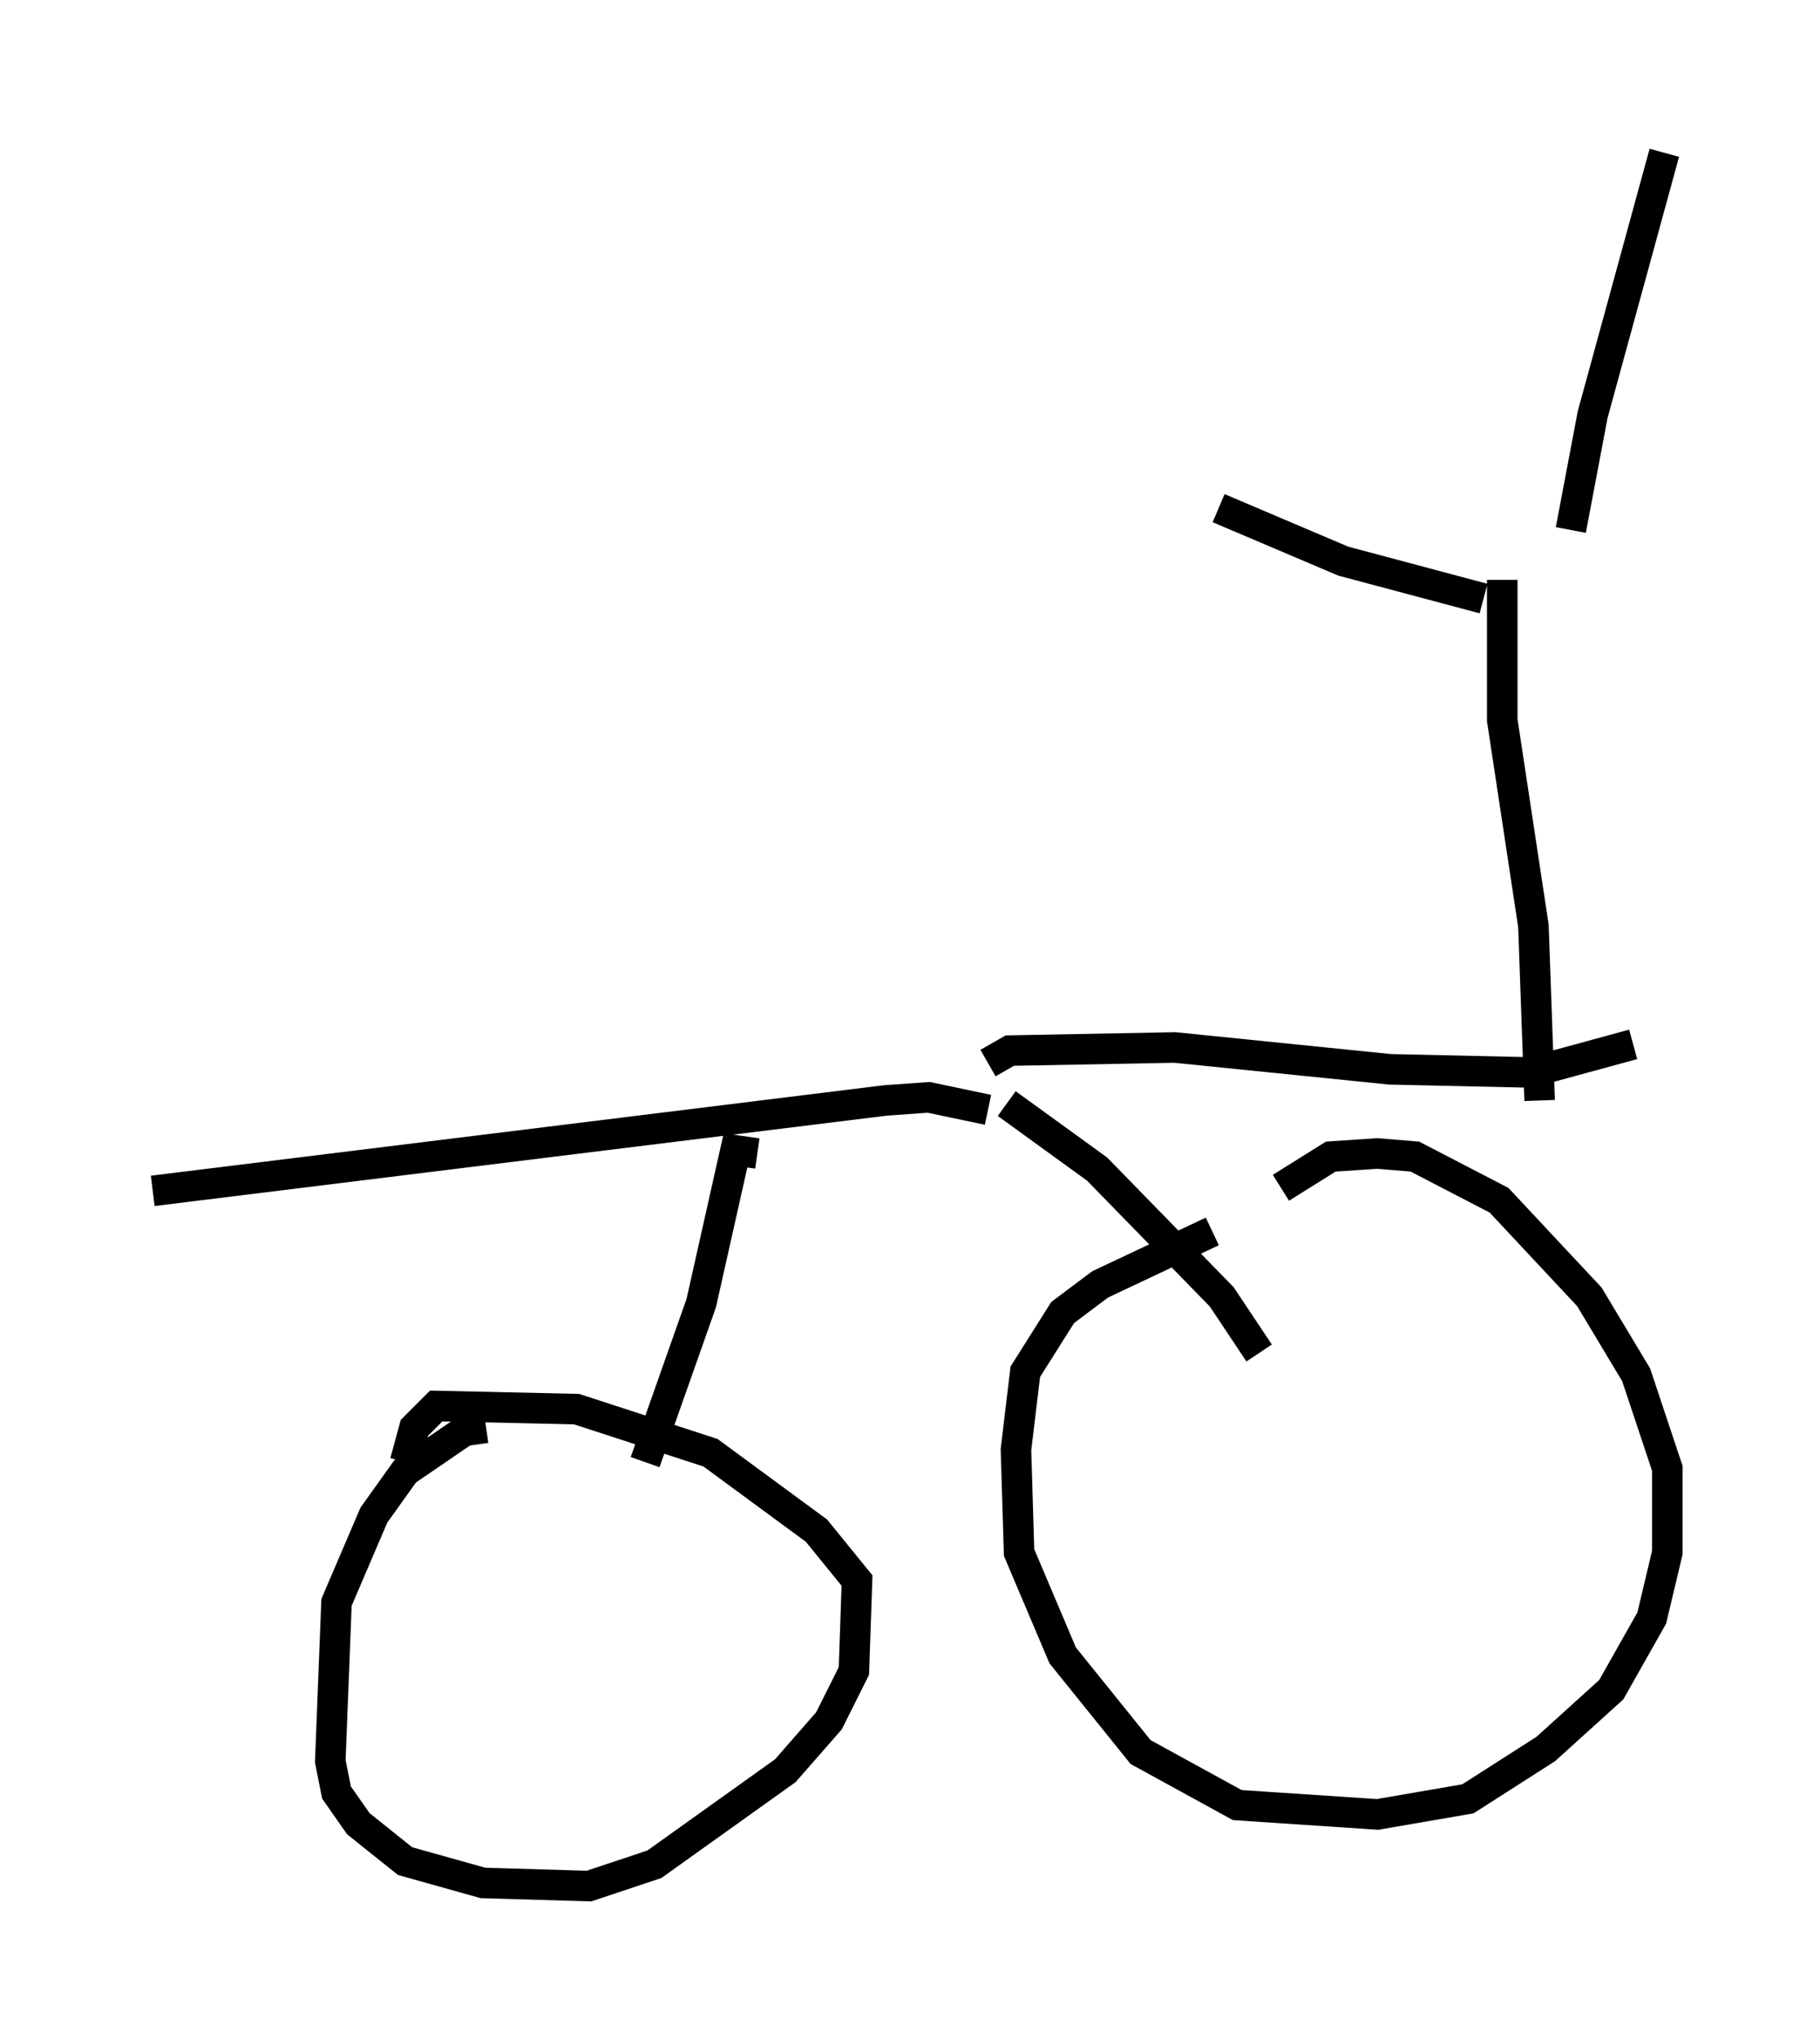 <?xml version="1.0" encoding="utf-8" ?>
<svg baseProfile="full" height="66.759" version="1.1" width="59.613" xmlns="http://www.w3.org/2000/svg" xmlns:ev="http://www.w3.org/2001/xml-events" xmlns:xlink="http://www.w3.org/1999/xlink"><defs /><rect fill="white" height="66.759" width="59.613" x="0" y="0" /><path d="M16.638, 47.263 m-0.715, -0.51 l-0.715, 0.102 -1.94, 1.327 l-1.021, 1.429 -1.225, 2.858 l-0.204, 5.206 0.204, 1.021 l0.715, 1.021 1.531, 1.225 l2.552, 0.715 3.471, 0.102 l2.144, -0.715 4.288, -3.063 l1.429, -1.633 0.817, -1.633 l0.102, -2.96 -1.327, -1.633 l-3.471, -2.552 -4.39, -1.429 l-4.594, -0.102 -0.715, 0.715 l-0.306, 1.123 m26.44, -7.554 l-3.675, 1.735 -1.225, 0.919 l-1.225, 1.94 -0.306, 2.552 l0.102, 3.369 1.429, 3.369 l2.552, 3.165 3.165, 1.735 l4.594, 0.306 2.96, -0.51 l2.552, -1.633 2.144, -1.94 l1.327, -2.348 0.51, -2.144 l0.0, -2.756 -1.021, -3.063 l-1.531, -2.552 -2.96, -3.165 l-2.756, -1.429 -1.225, -0.102 l-1.531, 0.102 -1.633, 1.021 m-20.825, 8.983 l1.838, -5.206 1.123, -5.002 l0.715, 0.102 m16.436, 6.533 l-1.225, -1.838 -4.083, -4.185 l-2.96, -2.144 m-0.613, 0.204 l-1.94, -0.408 -1.429, 0.102 l-23.99, 2.96 m27.359, -4.185 l0.715, -0.408 5.41, -0.102 l7.044, 0.715 4.594, 0.102 l3.369, -0.919 m-3.063, 1.838 l-0.204, -5.717 -1.021, -6.738 l0.0, -4.594 m-0.613, 0.613 l-4.594, -1.225 -4.083, -1.735 m11.536, 0.715 l0.715, -3.777 2.348, -8.575 " fill="none" stroke="black" stroke-width="1" /></svg>